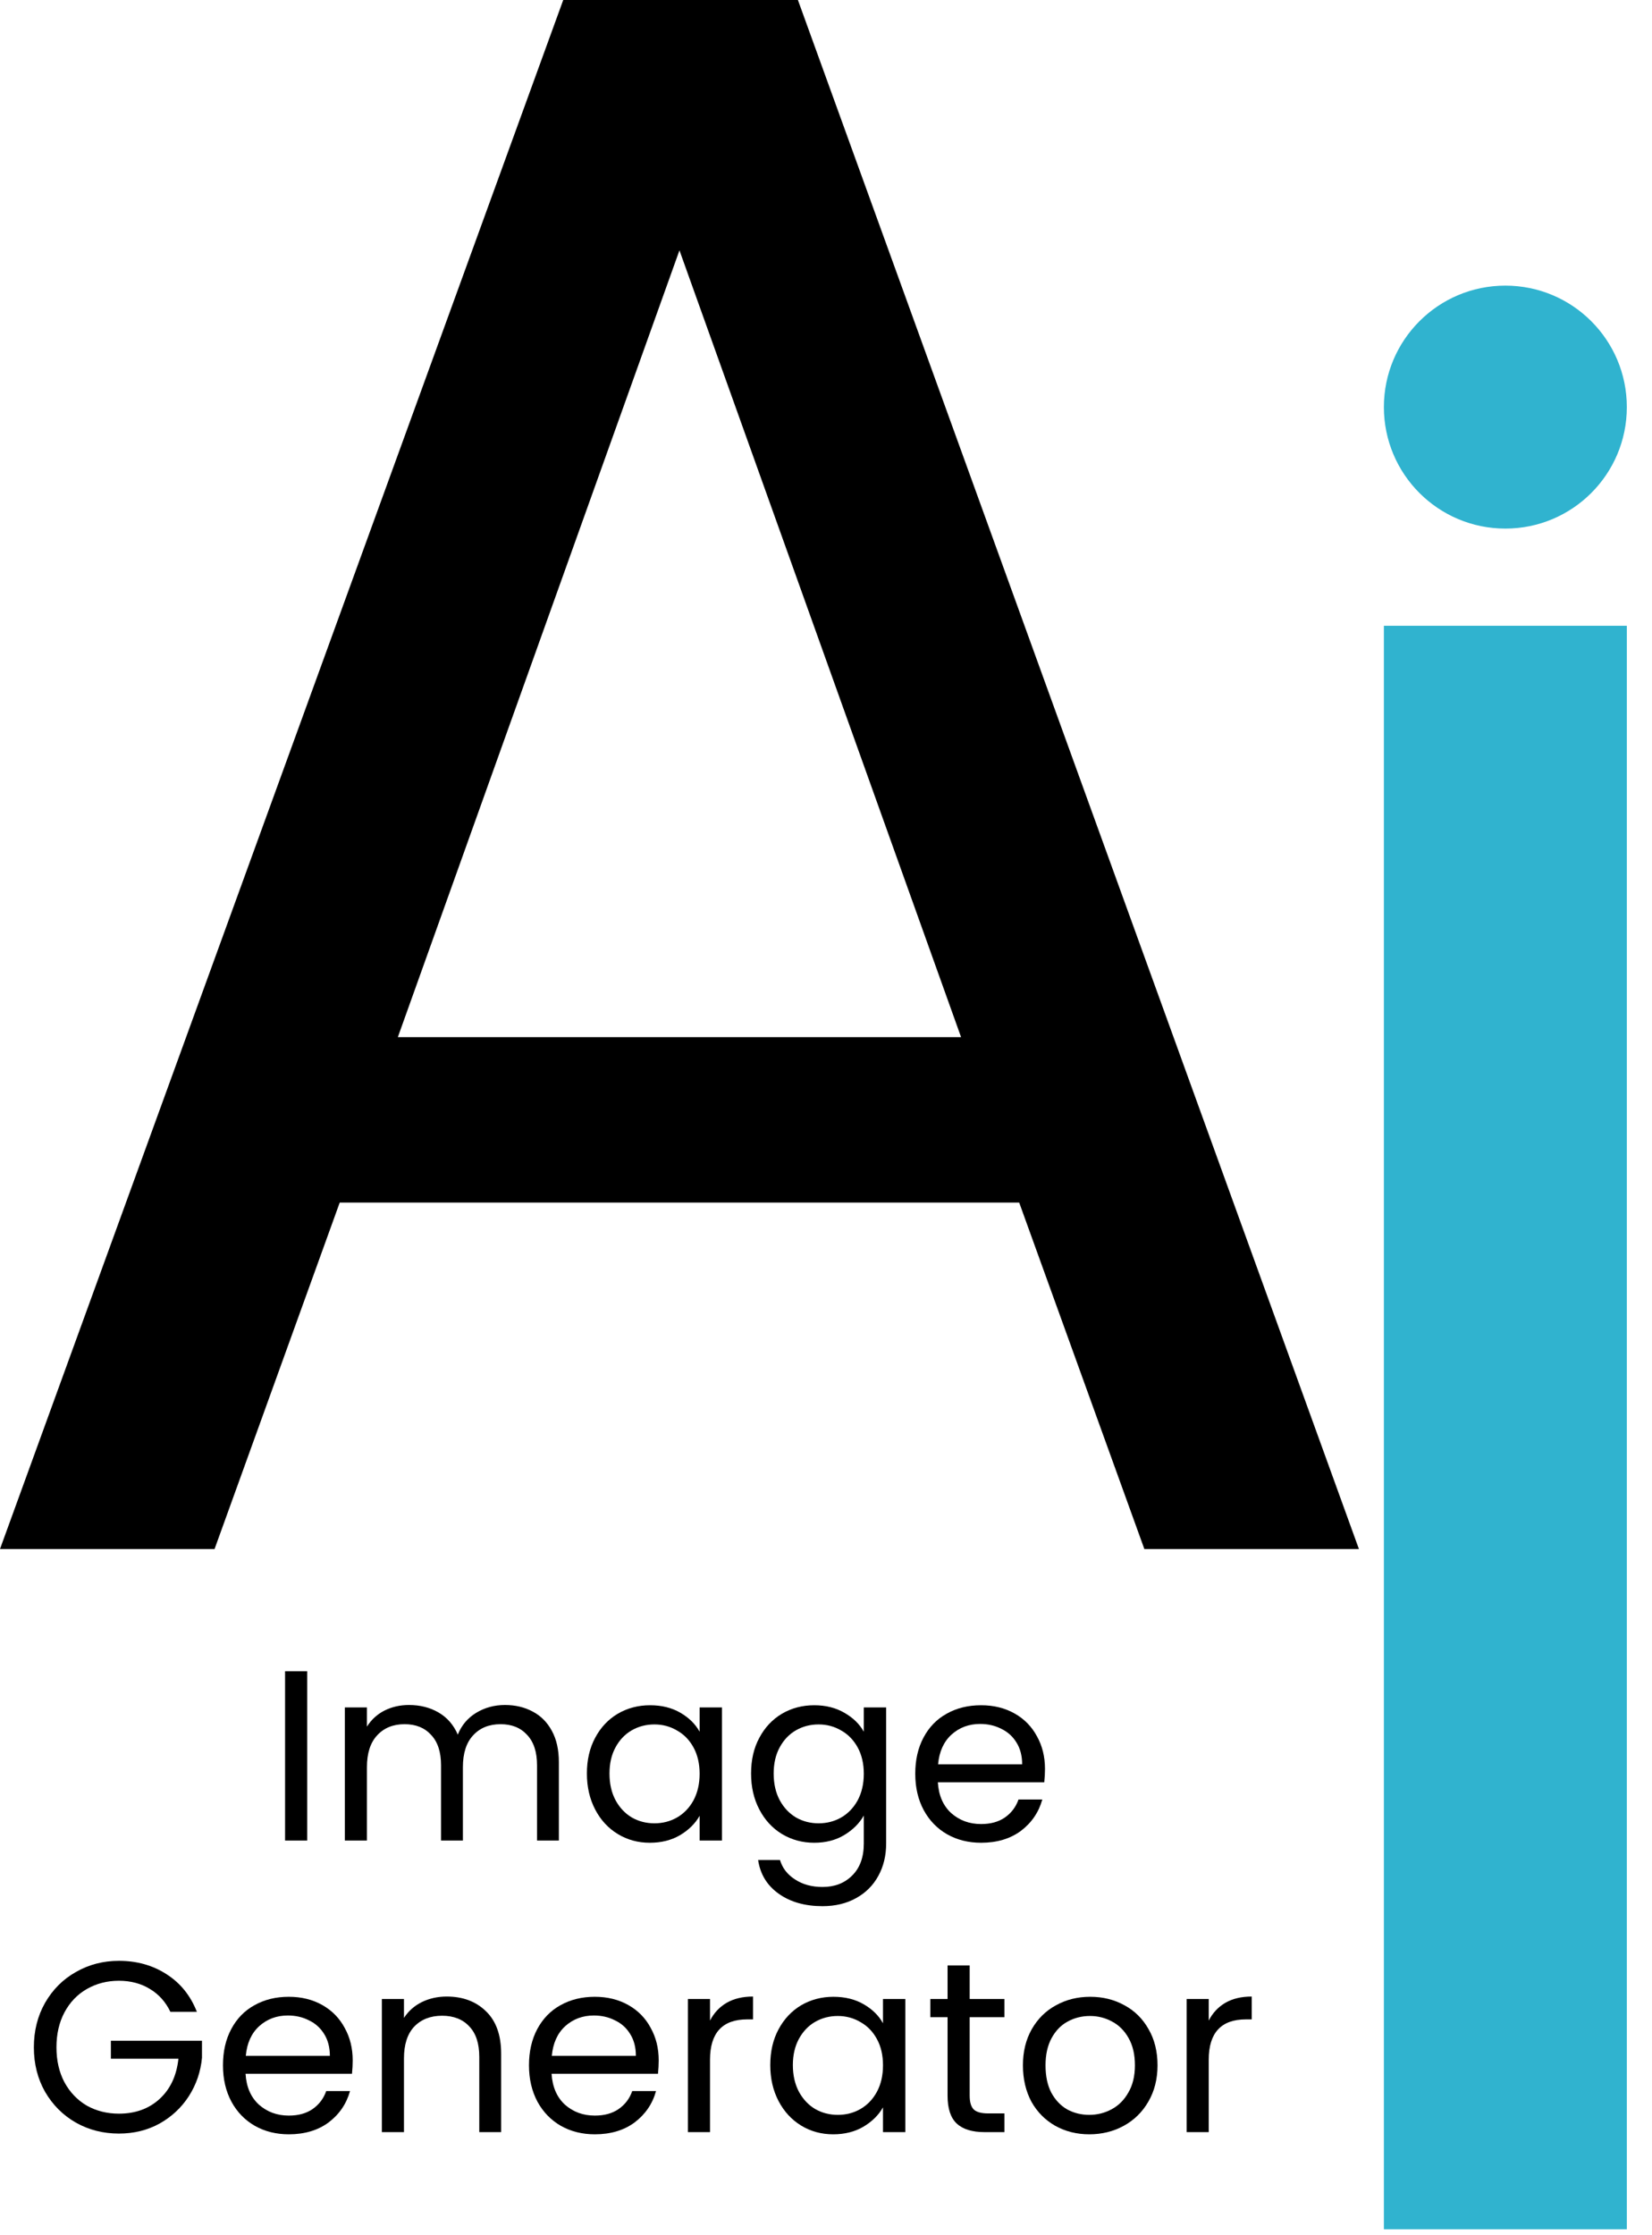 <svg width="34" height="46" viewBox="0 0 34 46" fill="none" xmlns="http://www.w3.org/2000/svg">
<path d="M20.976 24.748H6.992L4.416 31.878H0L11.592 0H16.422L27.968 31.878H23.552L20.976 24.748ZM19.78 21.344L13.984 5.152L8.188 21.344H19.78Z" fill="black"/>
<path d="M28.482 12.878H33.482V45.878H28.482V12.878Z" fill="#30B3CF"/>
<path d="M33.482 8.378C33.482 9.759 32.363 10.878 30.982 10.878C29.601 10.878 28.482 9.759 28.482 8.378C28.482 6.997 29.601 5.878 30.982 5.878C32.363 5.878 33.482 6.997 33.482 8.378Z" fill="#30B3CF"/>
<path d="M3.507 41.403C3.41 41.2 3.27 41.043 3.087 40.933C2.904 40.82 2.69 40.763 2.447 40.763C2.204 40.763 1.984 40.82 1.787 40.933C1.594 41.043 1.44 41.203 1.327 41.413C1.217 41.62 1.162 41.86 1.162 42.133C1.162 42.406 1.217 42.646 1.327 42.853C1.44 43.06 1.594 43.22 1.787 43.333C1.984 43.443 2.204 43.498 2.447 43.498C2.787 43.498 3.067 43.396 3.287 43.193C3.507 42.99 3.635 42.715 3.672 42.368H2.282V41.998H4.157V42.348C4.13 42.635 4.04 42.898 3.887 43.138C3.734 43.375 3.532 43.563 3.282 43.703C3.032 43.84 2.754 43.908 2.447 43.908C2.124 43.908 1.829 43.833 1.562 43.683C1.295 43.53 1.084 43.318 0.927 43.048C0.774 42.778 0.697 42.473 0.697 42.133C0.697 41.793 0.774 41.488 0.927 41.218C1.084 40.945 1.295 40.733 1.562 40.583C1.829 40.43 2.124 40.353 2.447 40.353C2.817 40.353 3.144 40.445 3.427 40.628C3.714 40.811 3.922 41.07 4.052 41.403H3.507Z" fill="black"/>
<path d="M7.259 42.403C7.259 42.49 7.254 42.581 7.244 42.678H5.054C5.07 42.948 5.162 43.16 5.329 43.313C5.499 43.463 5.704 43.538 5.944 43.538C6.14 43.538 6.304 43.493 6.434 43.403C6.567 43.31 6.66 43.186 6.714 43.033H7.204C7.13 43.296 6.984 43.511 6.764 43.678C6.544 43.841 6.27 43.923 5.944 43.923C5.684 43.923 5.45 43.865 5.244 43.748C5.04 43.631 4.88 43.466 4.764 43.253C4.647 43.036 4.589 42.786 4.589 42.503C4.589 42.22 4.645 41.971 4.759 41.758C4.872 41.545 5.03 41.381 5.234 41.268C5.44 41.151 5.677 41.093 5.944 41.093C6.204 41.093 6.434 41.15 6.634 41.263C6.834 41.376 6.987 41.533 7.094 41.733C7.204 41.93 7.259 42.153 7.259 42.403ZM6.789 42.308C6.789 42.135 6.75 41.986 6.674 41.863C6.597 41.736 6.492 41.641 6.359 41.578C6.229 41.511 6.084 41.478 5.924 41.478C5.694 41.478 5.497 41.551 5.334 41.698C5.174 41.845 5.082 42.048 5.059 42.308H6.789Z" fill="black"/>
<path d="M9.194 41.088C9.528 41.088 9.798 41.19 10.004 41.393C10.211 41.593 10.314 41.883 10.314 42.263V43.878H9.864V42.328C9.864 42.055 9.796 41.846 9.659 41.703C9.523 41.556 9.336 41.483 9.099 41.483C8.859 41.483 8.668 41.558 8.524 41.708C8.384 41.858 8.314 42.076 8.314 42.363V43.878H7.859V41.138H8.314V41.528C8.404 41.388 8.526 41.28 8.679 41.203C8.836 41.126 9.008 41.088 9.194 41.088Z" fill="black"/>
<path d="M13.557 42.403C13.557 42.49 13.552 42.581 13.542 42.678H11.352C11.369 42.948 11.461 43.16 11.627 43.313C11.797 43.463 12.002 43.538 12.242 43.538C12.439 43.538 12.602 43.493 12.732 43.403C12.866 43.31 12.959 43.186 13.012 43.033H13.502C13.429 43.296 13.282 43.511 13.062 43.678C12.842 43.841 12.569 43.923 12.242 43.923C11.982 43.923 11.749 43.865 11.542 43.748C11.339 43.631 11.179 43.466 11.062 43.253C10.946 43.036 10.887 42.786 10.887 42.503C10.887 42.22 10.944 41.971 11.057 41.758C11.171 41.545 11.329 41.381 11.532 41.268C11.739 41.151 11.976 41.093 12.242 41.093C12.502 41.093 12.732 41.15 12.932 41.263C13.132 41.376 13.286 41.533 13.392 41.733C13.502 41.93 13.557 42.153 13.557 42.403ZM13.087 42.308C13.087 42.135 13.049 41.986 12.972 41.863C12.896 41.736 12.791 41.641 12.657 41.578C12.527 41.511 12.382 41.478 12.222 41.478C11.992 41.478 11.796 41.551 11.632 41.698C11.472 41.845 11.381 42.048 11.357 42.308H13.087Z" fill="black"/>
<path d="M14.613 41.583C14.693 41.426 14.806 41.305 14.953 41.218C15.103 41.131 15.285 41.088 15.498 41.088V41.558H15.378C14.868 41.558 14.613 41.835 14.613 42.388V43.878H14.158V41.138H14.613V41.583Z" fill="black"/>
<path d="M15.853 42.498C15.853 42.218 15.91 41.973 16.023 41.763C16.137 41.55 16.292 41.385 16.488 41.268C16.688 41.151 16.91 41.093 17.153 41.093C17.393 41.093 17.602 41.145 17.778 41.248C17.955 41.351 18.087 41.481 18.173 41.638V41.138H18.633V43.878H18.173V43.368C18.083 43.528 17.948 43.661 17.768 43.768C17.592 43.871 17.385 43.923 17.148 43.923C16.905 43.923 16.685 43.863 16.488 43.743C16.292 43.623 16.137 43.455 16.023 43.238C15.91 43.021 15.853 42.775 15.853 42.498ZM18.173 42.503C18.173 42.296 18.132 42.116 18.048 41.963C17.965 41.81 17.852 41.693 17.708 41.613C17.568 41.53 17.413 41.488 17.243 41.488C17.073 41.488 16.918 41.528 16.778 41.608C16.638 41.688 16.527 41.805 16.443 41.958C16.36 42.111 16.318 42.291 16.318 42.498C16.318 42.708 16.36 42.891 16.443 43.048C16.527 43.201 16.638 43.32 16.778 43.403C16.918 43.483 17.073 43.523 17.243 43.523C17.413 43.523 17.568 43.483 17.708 43.403C17.852 43.32 17.965 43.201 18.048 43.048C18.132 42.891 18.173 42.71 18.173 42.503Z" fill="black"/>
<path d="M19.957 41.513V43.128C19.957 43.261 19.985 43.356 20.042 43.413C20.099 43.466 20.197 43.493 20.337 43.493H20.672V43.878H20.262C20.009 43.878 19.819 43.82 19.692 43.703C19.566 43.586 19.502 43.395 19.502 43.128V41.513H19.147V41.138H19.502V40.448H19.957V41.138H20.672V41.513H19.957Z" fill="black"/>
<path d="M22.418 43.923C22.162 43.923 21.928 43.865 21.718 43.748C21.512 43.631 21.348 43.466 21.228 43.253C21.112 43.036 21.053 42.786 21.053 42.503C21.053 42.223 21.113 41.976 21.233 41.763C21.357 41.546 21.523 41.381 21.733 41.268C21.943 41.151 22.178 41.093 22.438 41.093C22.698 41.093 22.933 41.151 23.143 41.268C23.353 41.381 23.518 41.545 23.638 41.758C23.762 41.971 23.823 42.22 23.823 42.503C23.823 42.786 23.76 43.036 23.633 43.253C23.51 43.466 23.342 43.631 23.128 43.748C22.915 43.865 22.678 43.923 22.418 43.923ZM22.418 43.523C22.582 43.523 22.735 43.485 22.878 43.408C23.022 43.331 23.137 43.216 23.223 43.063C23.313 42.91 23.358 42.723 23.358 42.503C23.358 42.283 23.315 42.096 23.228 41.943C23.142 41.79 23.028 41.676 22.888 41.603C22.748 41.526 22.597 41.488 22.433 41.488C22.267 41.488 22.113 41.526 21.973 41.603C21.837 41.676 21.727 41.79 21.643 41.943C21.56 42.096 21.518 42.283 21.518 42.503C21.518 42.726 21.558 42.915 21.638 43.068C21.722 43.221 21.832 43.336 21.968 43.413C22.105 43.486 22.255 43.523 22.418 43.523Z" fill="black"/>
<path d="M24.877 41.583C24.957 41.426 25.07 41.305 25.217 41.218C25.367 41.131 25.548 41.088 25.762 41.088V41.558H25.642C25.132 41.558 24.877 41.835 24.877 42.388V43.878H24.422V41.138H24.877V41.583Z" fill="black"/>
<path d="M6.322 34.393V37.878H5.867V34.393H6.322Z" fill="black"/>
<path d="M10.393 35.088C10.606 35.088 10.796 35.133 10.963 35.223C11.129 35.31 11.261 35.441 11.357 35.618C11.454 35.795 11.502 36.01 11.502 36.263V37.878H11.053V36.328C11.053 36.055 10.984 35.846 10.848 35.703C10.714 35.556 10.533 35.483 10.303 35.483C10.066 35.483 9.877 35.56 9.737 35.713C9.597 35.863 9.527 36.081 9.527 36.368V37.878H9.077V36.328C9.077 36.055 9.009 35.846 8.872 35.703C8.739 35.556 8.557 35.483 8.327 35.483C8.091 35.483 7.902 35.56 7.762 35.713C7.622 35.863 7.552 36.081 7.552 36.368V37.878H7.097V35.138H7.552V35.533C7.642 35.39 7.762 35.28 7.912 35.203C8.066 35.126 8.234 35.088 8.417 35.088C8.647 35.088 8.851 35.14 9.027 35.243C9.204 35.346 9.336 35.498 9.422 35.698C9.499 35.505 9.626 35.355 9.802 35.248C9.979 35.141 10.176 35.088 10.393 35.088Z" fill="black"/>
<path d="M12.079 36.498C12.079 36.218 12.136 35.973 12.249 35.763C12.362 35.55 12.517 35.385 12.714 35.268C12.914 35.151 13.136 35.093 13.379 35.093C13.619 35.093 13.827 35.145 14.004 35.248C14.181 35.351 14.312 35.481 14.399 35.638V35.138H14.859V37.878H14.399V37.368C14.309 37.528 14.174 37.661 13.994 37.768C13.817 37.871 13.611 37.923 13.374 37.923C13.13 37.923 12.911 37.863 12.714 37.743C12.517 37.623 12.362 37.455 12.249 37.238C12.136 37.021 12.079 36.775 12.079 36.498ZM14.399 36.503C14.399 36.296 14.357 36.116 14.274 35.963C14.191 35.81 14.077 35.693 13.934 35.613C13.794 35.53 13.639 35.488 13.469 35.488C13.299 35.488 13.144 35.528 13.004 35.608C12.864 35.688 12.752 35.805 12.669 35.958C12.585 36.111 12.544 36.291 12.544 36.498C12.544 36.708 12.585 36.891 12.669 37.048C12.752 37.201 12.864 37.32 13.004 37.403C13.144 37.483 13.299 37.523 13.469 37.523C13.639 37.523 13.794 37.483 13.934 37.403C14.077 37.32 14.191 37.201 14.274 37.048C14.357 36.891 14.399 36.71 14.399 36.503Z" fill="black"/>
<path d="M16.758 35.093C16.994 35.093 17.201 35.145 17.378 35.248C17.558 35.351 17.691 35.481 17.778 35.638V35.138H18.238V37.938C18.238 38.188 18.184 38.41 18.078 38.603C17.971 38.8 17.818 38.953 17.618 39.063C17.421 39.173 17.191 39.228 16.928 39.228C16.568 39.228 16.268 39.143 16.028 38.973C15.788 38.803 15.646 38.571 15.603 38.278H16.053C16.103 38.445 16.206 38.578 16.363 38.678C16.519 38.781 16.708 38.833 16.928 38.833C17.178 38.833 17.381 38.755 17.538 38.598C17.698 38.441 17.778 38.221 17.778 37.938V37.363C17.688 37.523 17.554 37.656 17.378 37.763C17.201 37.87 16.994 37.923 16.758 37.923C16.514 37.923 16.293 37.863 16.093 37.743C15.896 37.623 15.741 37.455 15.628 37.238C15.514 37.021 15.458 36.775 15.458 36.498C15.458 36.218 15.514 35.973 15.628 35.763C15.741 35.55 15.896 35.385 16.093 35.268C16.293 35.151 16.514 35.093 16.758 35.093ZM17.778 36.503C17.778 36.296 17.736 36.116 17.653 35.963C17.569 35.81 17.456 35.693 17.313 35.613C17.173 35.53 17.018 35.488 16.848 35.488C16.678 35.488 16.523 35.528 16.383 35.608C16.243 35.688 16.131 35.805 16.048 35.958C15.964 36.111 15.923 36.291 15.923 36.498C15.923 36.708 15.964 36.891 16.048 37.048C16.131 37.201 16.243 37.32 16.383 37.403C16.523 37.483 16.678 37.523 16.848 37.523C17.018 37.523 17.173 37.483 17.313 37.403C17.456 37.32 17.569 37.201 17.653 37.048C17.736 36.891 17.778 36.71 17.778 36.503Z" fill="black"/>
<path d="M21.507 36.403C21.507 36.49 21.502 36.581 21.492 36.678H19.302C19.318 36.948 19.41 37.16 19.577 37.313C19.747 37.463 19.952 37.538 20.192 37.538C20.388 37.538 20.552 37.493 20.682 37.403C20.815 37.31 20.908 37.186 20.962 37.033H21.452C21.378 37.296 21.232 37.511 21.012 37.678C20.792 37.841 20.518 37.923 20.192 37.923C19.932 37.923 19.698 37.865 19.492 37.748C19.288 37.631 19.128 37.466 19.012 37.253C18.895 37.036 18.837 36.786 18.837 36.503C18.837 36.22 18.893 35.971 19.007 35.758C19.12 35.545 19.278 35.381 19.482 35.268C19.688 35.151 19.925 35.093 20.192 35.093C20.452 35.093 20.682 35.15 20.882 35.263C21.082 35.376 21.235 35.533 21.342 35.733C21.452 35.93 21.507 36.153 21.507 36.403ZM21.037 36.308C21.037 36.135 20.998 35.986 20.922 35.863C20.845 35.736 20.74 35.641 20.607 35.578C20.477 35.511 20.332 35.478 20.172 35.478C19.942 35.478 19.745 35.551 19.582 35.698C19.422 35.845 19.33 36.048 19.307 36.308H21.037Z" fill="black"/>
</svg>
